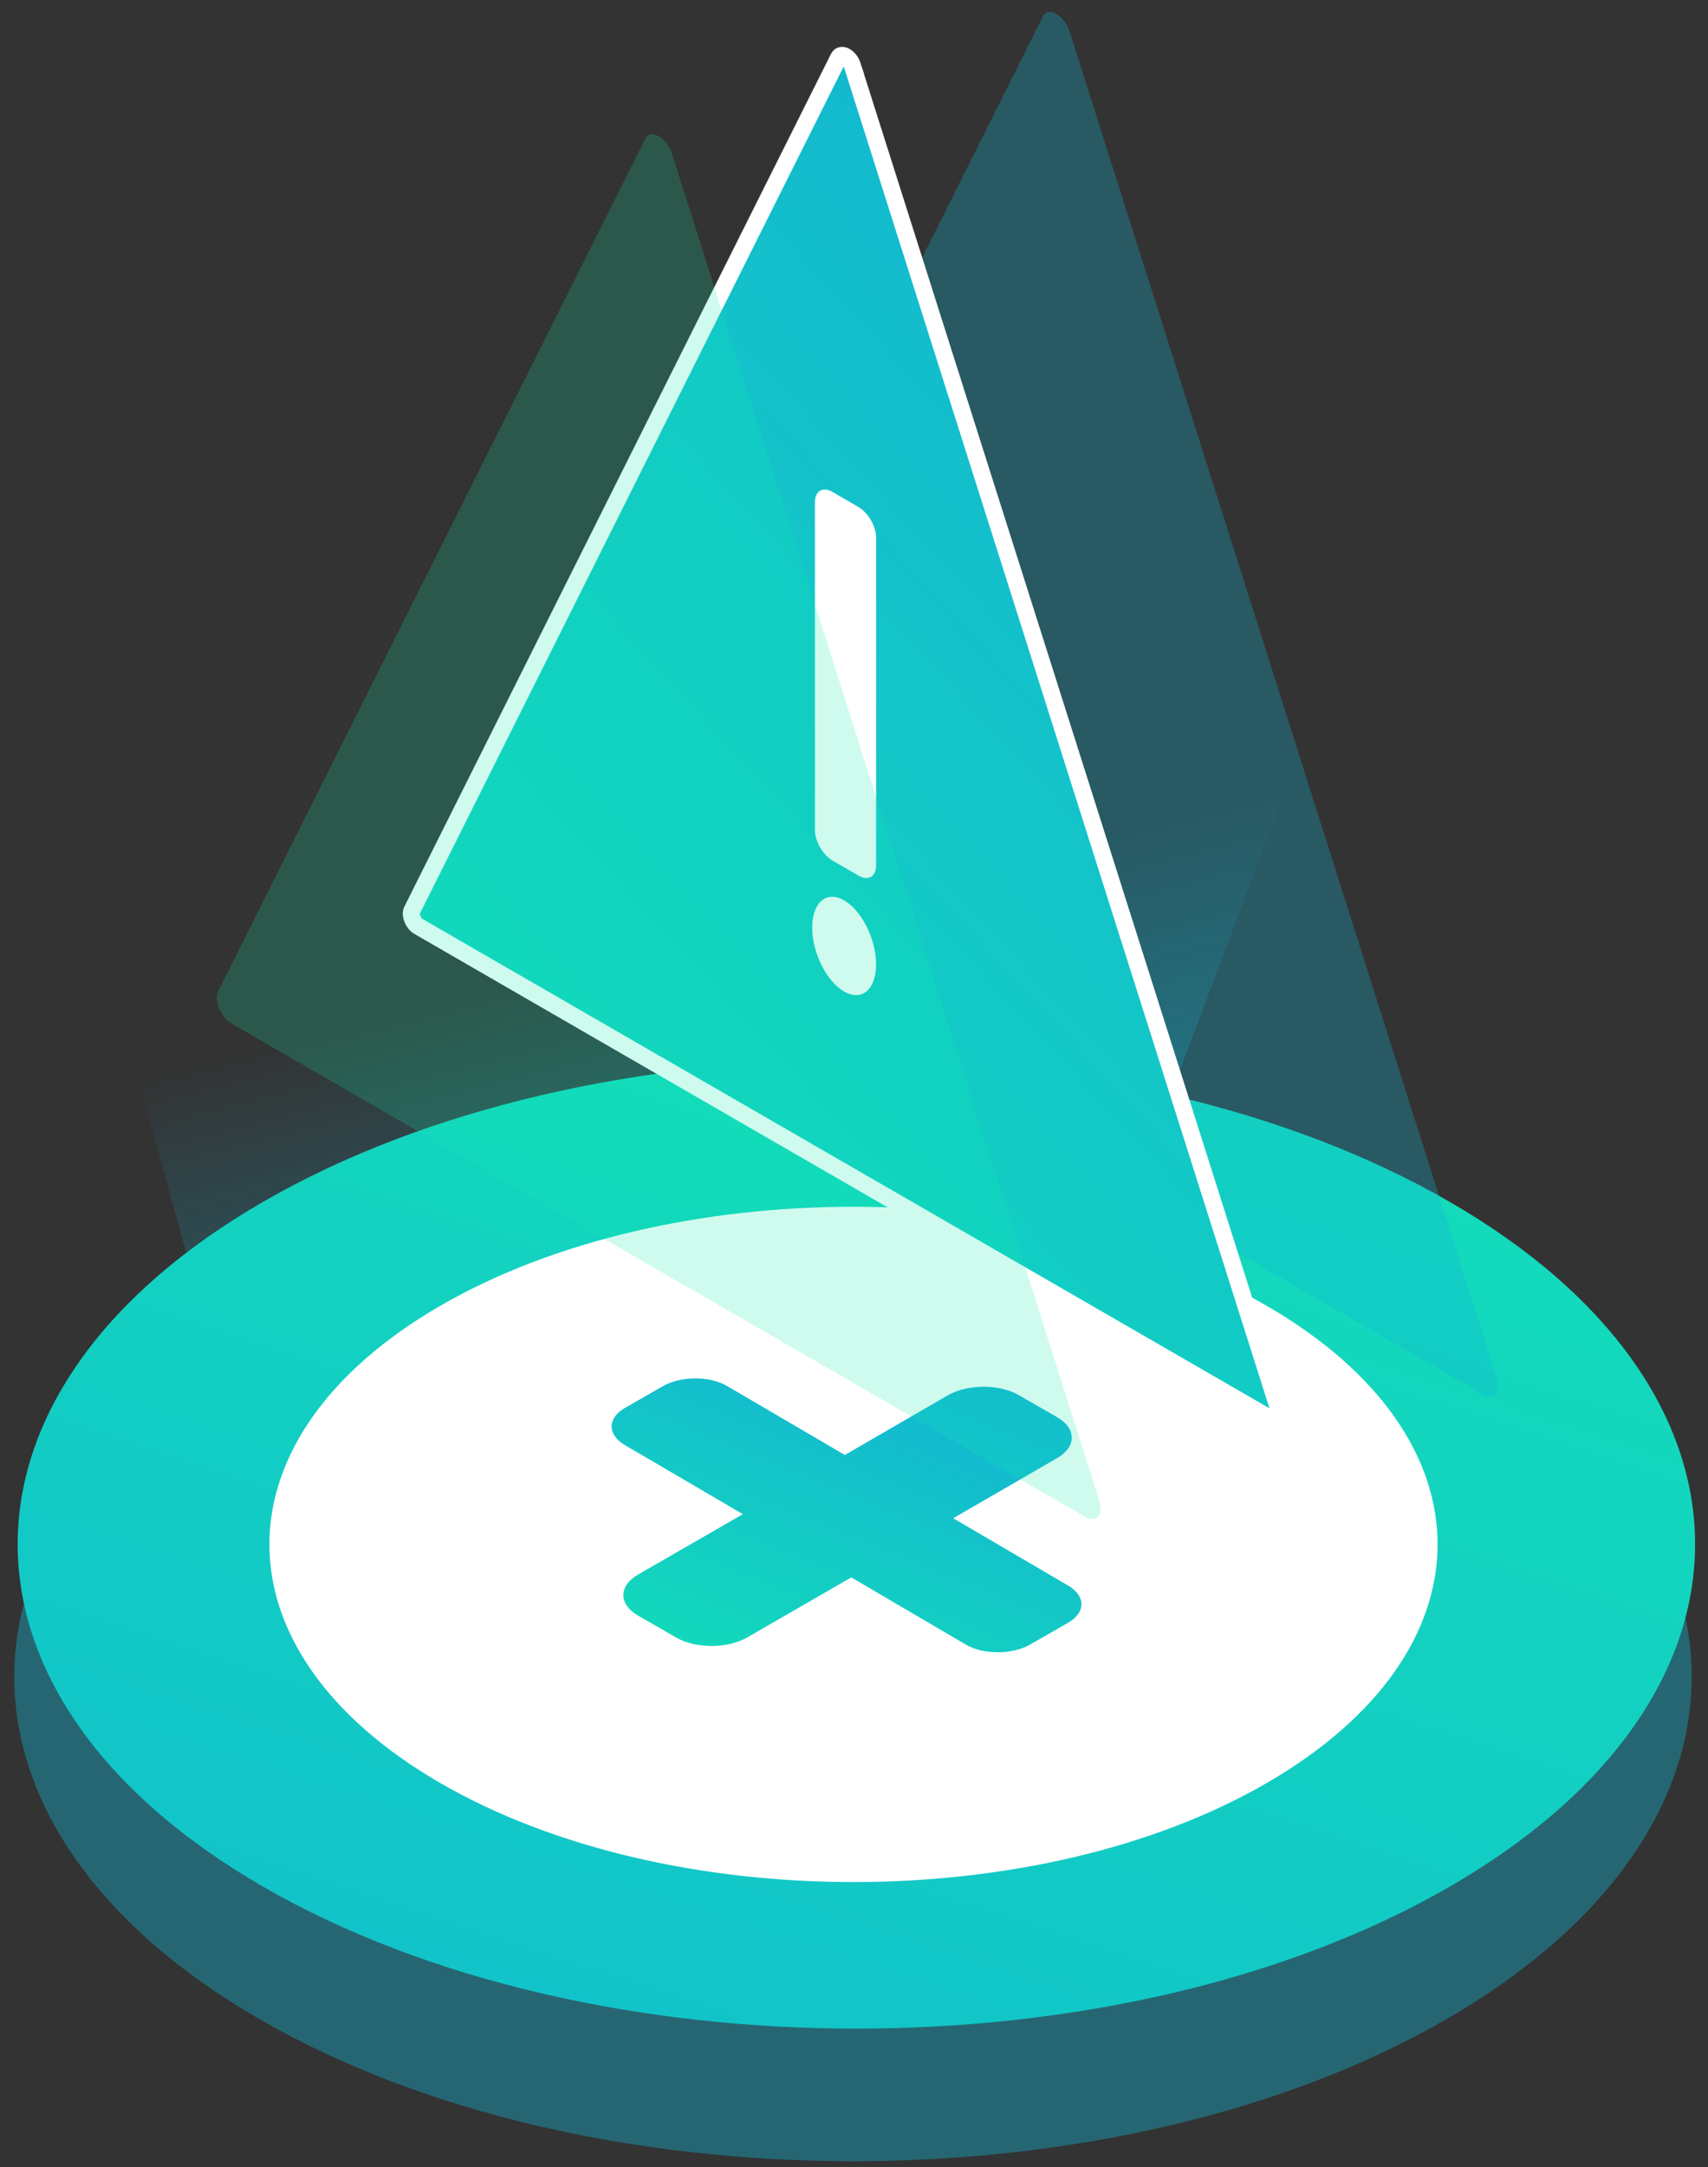 <?xml version="1.0" encoding="UTF-8"?>
<svg id="Layer_1" xmlns="http://www.w3.org/2000/svg" xmlns:xlink="http://www.w3.org/1999/xlink" version="1.1" viewBox="0 0 502.6 637.3">
  <rect x="0" y="0" width="502.6" height="637.3" fill="#333333" stroke="none"/>
  <!-- Generator: Adobe Illustrator 29.4.0, SVG Export Plug-In . SVG Version: 2.1.0 Build 152)  -->
  <defs>
    <style>
      .st0 {
        fill-opacity: .4;
      }

      .st0, .st1 {
        fill: #13b3d3;
      }

      .st1 {
        fill-opacity: .3;
      }

      .st2 {
        fill: url(#linear-gradient1);
      }

      .st3 {
        fill: #13edb1;
        fill-opacity: .2;
      }

      .st4 {
        fill: url(#linear-gradient);
      }

      .st5 {
        fill: url(#linear-gradient3);
        stroke: #fff;
        stroke-width: 5px;
      }

      .st6 {
        isolation: isolate;
      }

      .st7 {
        fill: #fff;
      }

      .st8 {
        mix-blend-mode: screen;
      }

      .st9 {
        fill: url(#linear-gradient2);
        fill-rule: evenodd;
      }
    </style>
    <linearGradient id="linear-gradient" x1="264.1" y1="223" x2="192.5" y2="-57" gradientTransform="translate(0 274)" gradientUnits="userSpaceOnUse">
      <stop offset="0" stop-color="#fff" stop-opacity=".3"/>
      <stop offset=".5" stop-color="#13b3d3" stop-opacity=".3"/>
      <stop offset=".8" stop-color="#13b3d3" stop-opacity="0"/>
    </linearGradient>
    <linearGradient id="linear-gradient1" x1="-404.5" y1="-622.9" x2="-211.8" y2="105.3" gradientTransform="translate(296.3 738.9) rotate(30) scale(1 .9) skewX(-26.6)" gradientUnits="userSpaceOnUse">
      <stop offset="0" stop-color="#13e7b4"/>
      <stop offset="1" stop-color="#12b9cf"/>
    </linearGradient>
    <linearGradient id="linear-gradient2" x1="269.8" y1="120.8" x2="228.4" y2="222.5" gradientTransform="translate(0 274)" gradientUnits="userSpaceOnUse">
      <stop offset="0" stop-color="#13b3d3"/>
      <stop offset="1" stop-color="#13d9bc"/>
    </linearGradient>
    <linearGradient id="linear-gradient3" x1="396.8" y1="-135.2" x2="141.3" y2="99.6" gradientTransform="translate(0 274)" gradientUnits="userSpaceOnUse">
      <stop offset="0" stop-color="#13b7d0"/>
      <stop offset="1" stop-color="#12d9bc"/>
    </linearGradient>
  </defs>
  <g class="st6">
    <g id="Layer_11" data-name="Layer_1">
      <g id="Group_156">
        <g id="Rectangle_78" class="st8">
          <path class="st4" d="M12,213.4l365,22.5-97.9,259-44.8,32.5-53.1,11.3-57-6-33.9-35.8L12,213.4Z"/>
        </g>
        <path id="Ellipse_83" class="st0" d="M425.5,392.4c96.4,55.6,96.4,145.9,0,201.5s-252.6,55.6-349,0-96.4-145.9,0-201.5c96.4-55.6,252.6-55.6,349,0h0Z"/>
        <path id="Ellipse_84" class="st2" d="M426.5,353.4c96.4,55.6,96.4,145.9,0,201.5s-252.6,55.6-349,0-96.4-145.9,0-201.5c96.4-55.6,252.6-55.6,349,0h0Z"/>
        <path id="Ellipse_85" class="st7" d="M372.7,384c67.1,38.8,67.1,101.6,0,140.4-67.1,38.8-176,38.8-243.1,0s-67.1-101.6,0-140.4c67.1-38.8,176-38.8,243.1,0h0Z"/>
        <path id="Union" class="st9" d="M299.8,410.3c-5.7-3.3-15-3.3-20.8,0l-30.4,17.6-34.5-20.2c-5.2-3.1-13.8-3.1-19.1,0l-11,6.3c-5.3,3-5.4,7.9-.1,11l34.7,20.3-30.9,17.8c-5.7,3.3-5.7,8.7,0,12l11.3,6.5c5.7,3.3,15,3.3,20.8,0l30.7-17.7,33.6,19.7c5.2,3.1,13.8,3.1,19.1,0l11-6.3c5.3-3,5.4-7.9.1-11l-33.8-19.8,30.6-17.7c5.7-3.3,5.7-8.7,0-12l-11.3-6.5h0Z"/>
        <g id="Group_151" class="st8">
          <path id="Polygon_7" class="st1" d="M306.9,4.8c1.5-3.1,6.4-.3,7.9,4.6l125.7,396c1.3,4.1-.8,6.6-4,4.8l-251.3-145.1c-3.1-1.8-5.2-6.8-4-9.3L306.9,4.8Z"/>
        </g>
        <g id="Group_149">
          <path id="Polygon_7_x5F_2" class="st5" d="M250.8,19.2l125.7,396c.6,2-.4,3.3-2,2.4l-251.3-145.1c-1.6-.9-2.6-3.4-2-4.7L246.8,16.9c.8-1.5,3.2-.1,4,2.3Z"/>
          <path id="Rectangle_320" class="st7" d="M245,144.7l7.6,4.4c2.9,1.7,5.2,5.7,5.2,9v96.4c0,3.3-2.3,4.7-5.2,3l-7.6-4.4c-2.9-1.7-5.2-5.7-5.2-9v-96.4c0-3.3,2.3-4.7,5.2-3h0Z"/>
          <path id="Ellipse_91" class="st7" d="M248.4,264.8c5.2,3,9.4,11.4,9.4,18.8s-4.2,11-9.4,8-9.4-11.4-9.4-18.8,4.2-11,9.4-8Z"/>
        </g>
        <g id="Group_150" class="st8">
          <path id="Polygon_7_x5F_3" class="st3" d="M189.9,40.8c1.5-3.1,6.4-.3,7.9,4.6l125.7,396c1.3,4-.8,6.6-4,4.8l-251.4-145.2c-3.1-1.8-5.2-6.8-4-9.3L189.9,40.8Z"/>
        </g>
      </g>
    </g>
  </g>
</svg>